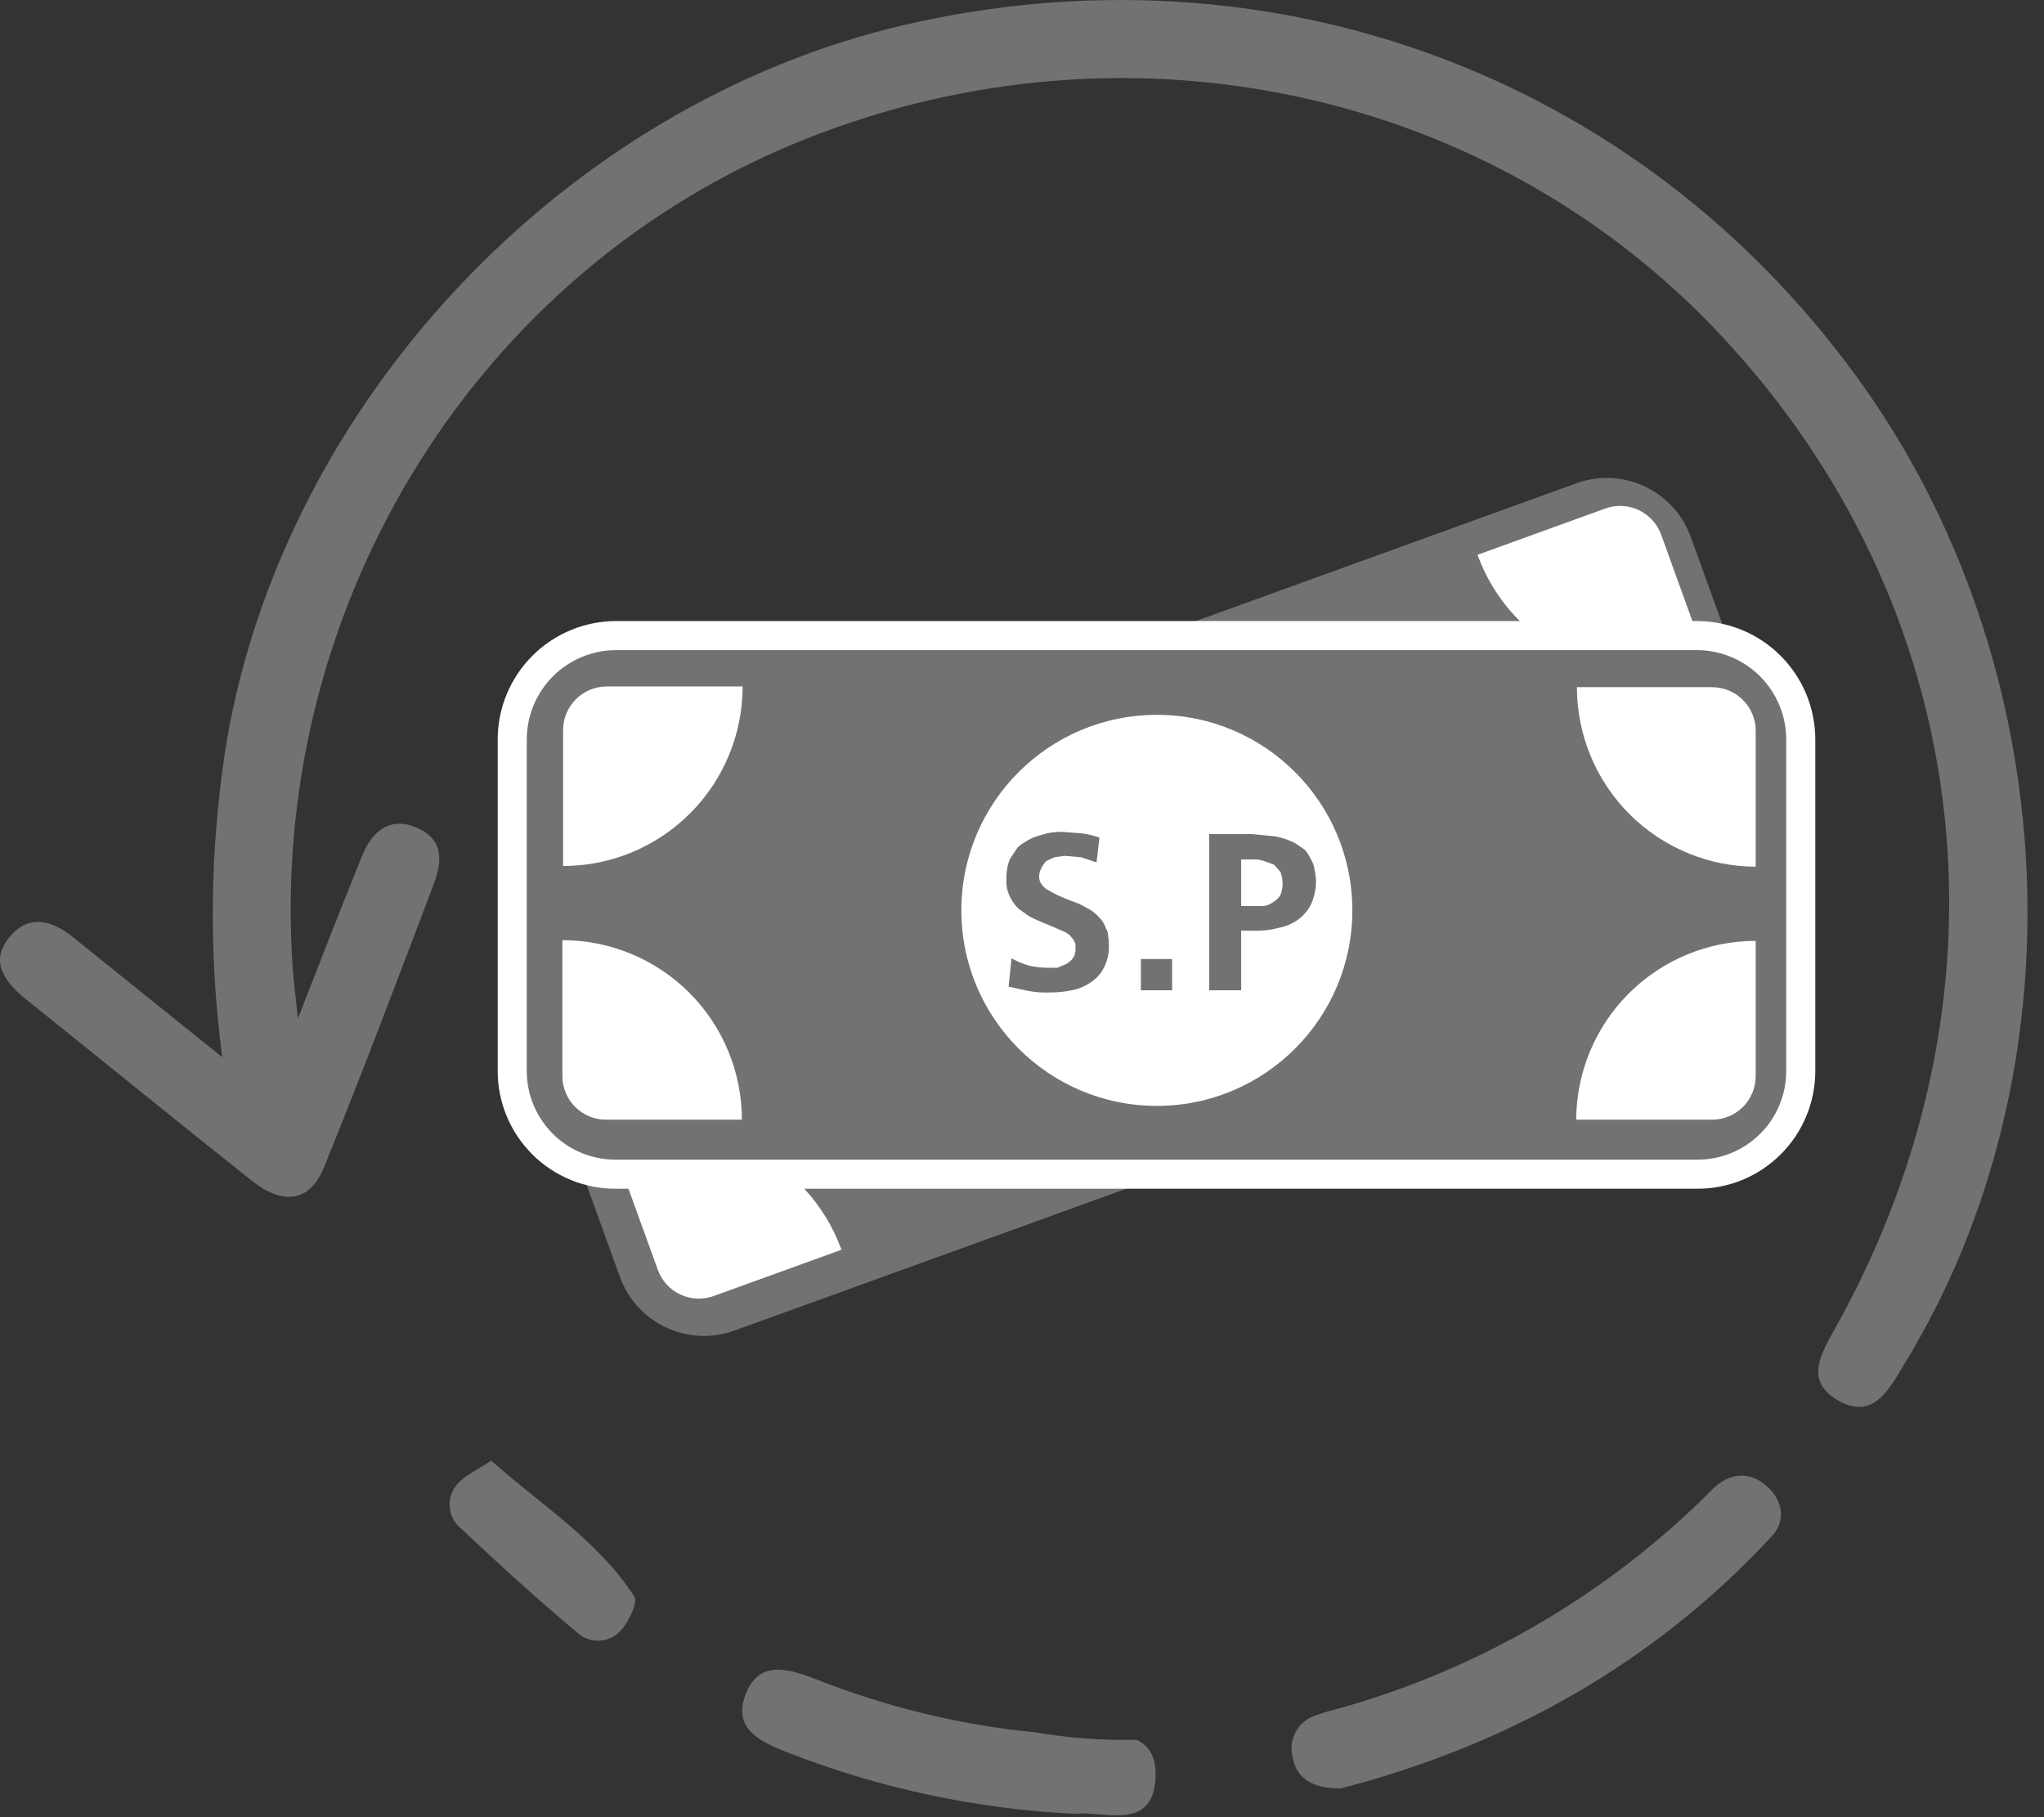 <svg width="63" height="56" viewBox="0 0 63 56" fill="none" xmlns="http://www.w3.org/2000/svg">
<rect x="0" y="0" width="63" height="56" fill="#333333" stroke="none"/>
<path d="M9.18 31.392C9.964 29.376 10.546 27.898 11.151 26.397C11.442 25.658 11.98 25.143 12.831 25.501C13.682 25.859 13.637 26.531 13.369 27.248C12.271 30.138 11.174 33.05 10.009 35.917C9.561 37.082 8.709 37.127 7.791 36.41C5.417 34.528 3.087 32.624 0.735 30.743C0.13 30.227 -0.318 29.623 0.287 28.883C0.892 28.144 1.631 28.368 2.281 28.906L6.85 32.579C6.421 29.35 6.466 26.074 6.985 22.858C8.777 12.375 17.401 3.213 27.861 0.771C39.173 -1.849 50.463 2.317 57.228 11.613C63.657 20.439 64.261 32.96 58.684 42.055C58.214 42.839 57.721 43.779 56.645 43.152C55.57 42.525 56.175 41.651 56.601 40.867C62.201 30.787 60.969 19.095 53.375 10.695C46.14 2.653 34.469 0.189 24.277 4.512C14.421 8.701 8.261 18.938 9.023 29.847C9.045 30.16 9.09 30.474 9.18 31.392Z" fill="#727272"/>
<path d="M54.45 45.795C53.913 45.325 53.308 45.392 52.815 45.863C49.517 49.191 45.386 51.574 40.853 52.762L40.585 52.851C40.312 52.93 40.081 53.112 39.943 53.36C39.804 53.608 39.77 53.9 39.846 54.173C39.958 54.778 40.406 55.114 41.324 55.114C46.342 53.815 50.934 51.328 54.63 47.319C55.055 46.848 54.943 46.221 54.45 45.795Z" fill="#727272"/>
<path d="M35.029 53.613C33.994 53.639 32.959 53.564 31.938 53.389C29.594 53.161 27.294 52.603 25.106 51.731C24.277 51.418 23.381 51.149 22.978 52.224C22.575 53.299 23.449 53.68 24.3 54.016C27.128 55.117 30.116 55.753 33.148 55.898C33.954 55.786 35.5 56.458 35.612 54.845C35.657 54.128 35.41 53.792 35.029 53.613Z" fill="#727272"/>
<path d="M15.138 45.011C16.706 46.4 18.431 47.475 19.551 49.2C19.663 49.379 19.394 49.962 19.148 50.23C18.987 50.42 18.758 50.538 18.51 50.559C18.263 50.58 18.017 50.502 17.826 50.342C16.572 49.29 15.362 48.192 14.175 47.072C13.989 46.908 13.875 46.677 13.858 46.43C13.841 46.182 13.923 45.938 14.085 45.75C14.332 45.459 14.713 45.302 15.138 45.011Z" fill="#727272"/>
<path d="M48.584 14.894L17.285 26.224C15.854 26.742 15.114 28.322 15.633 29.752L19.108 39.353C19.626 40.783 21.205 41.523 22.636 41.005L53.935 29.675C55.366 29.158 56.106 27.578 55.588 26.147L52.113 16.547C51.595 15.116 50.015 14.376 48.584 14.894Z" fill="#727272"/>
<path d="M50.125 29.734C49.625 28.354 49.694 26.833 50.317 25.504C50.939 24.175 52.064 23.148 53.444 22.648L54.87 26.587C54.991 26.922 54.974 27.292 54.823 27.615C54.672 27.937 54.399 28.187 54.063 28.308L50.125 29.734Z" fill="white"/>
<path d="M17.397 27.37L21.336 25.944C21.835 27.324 21.766 28.846 21.144 30.174C20.521 31.503 19.397 32.53 18.017 33.03L16.591 29.091C16.47 28.756 16.487 28.386 16.638 28.063C16.789 27.741 17.062 27.491 17.397 27.37Z" fill="white"/>
<path d="M20.276 39.133L18.85 35.195C20.23 34.695 21.751 34.764 23.08 35.387C24.409 36.009 25.436 37.134 25.936 38.514L22.018 39.932C21.851 39.996 21.674 40.025 21.495 40.02C21.317 40.014 21.142 39.972 20.98 39.898C20.817 39.824 20.672 39.718 20.551 39.587C20.43 39.455 20.336 39.301 20.276 39.133Z" fill="white"/>
<path d="M52.625 20.416C51.245 20.916 49.724 20.846 48.395 20.224C47.066 19.602 46.039 18.477 45.54 17.097L49.478 15.671C49.813 15.55 50.183 15.567 50.506 15.718C50.829 15.869 51.078 16.142 51.2 16.477L52.625 20.416Z" fill="white"/>
<path d="M35.702 34.057C39.029 34.057 41.727 31.36 41.727 28.032C41.727 24.704 39.029 22.006 35.702 22.006C32.374 22.006 29.676 24.704 29.676 28.032C29.676 31.36 32.374 34.057 35.702 34.057Z" fill="white"/>
<path d="M33.462 27.293C33.297 27.278 33.131 27.285 32.969 27.315L32.453 27.427L32.185 27.584C32.114 27.632 32.053 27.693 32.005 27.763C31.965 27.849 31.936 27.939 31.916 28.032C31.922 28.13 31.936 28.228 31.961 28.323C31.995 28.397 32.049 28.459 32.117 28.502L32.342 28.614H33.394L33.775 28.681C33.901 28.706 34.022 28.752 34.133 28.816C34.248 28.875 34.354 28.951 34.447 29.04L34.581 29.264L34.694 29.51C34.774 29.732 34.804 29.97 34.783 30.205C34.756 30.407 34.679 30.599 34.559 30.765C34.437 30.947 34.276 31.099 34.089 31.213C33.893 31.336 33.682 31.434 33.462 31.504C33.267 31.584 33.064 31.644 32.857 31.683L32.23 31.773L32.005 30.922C32.198 30.951 32.394 30.959 32.588 30.944C32.779 30.923 32.968 30.878 33.148 30.809C33.245 30.783 33.337 30.737 33.417 30.675C33.507 30.627 33.584 30.558 33.641 30.474C33.706 30.405 33.753 30.32 33.775 30.227C33.8 30.13 33.792 30.028 33.753 29.936L33.685 29.802C33.66 29.754 33.621 29.715 33.574 29.689L33.439 29.622L33.282 29.578L32.879 29.533H32.05L31.692 29.421C31.584 29.391 31.485 29.337 31.401 29.264C31.315 29.201 31.24 29.125 31.177 29.04C31.107 28.937 31.054 28.824 31.02 28.704C30.977 28.604 30.947 28.498 30.93 28.39C30.913 28.287 30.905 28.182 30.908 28.077L30.975 27.741C31.019 27.639 31.071 27.542 31.132 27.45C31.265 27.291 31.415 27.148 31.58 27.024C31.747 26.912 31.928 26.822 32.117 26.755L32.7 26.576L33.282 26.509L33.462 27.293Z" fill="#727272"/>
<path d="M35.746 29.622L36.665 29.286L37.001 30.182L36.082 30.518L35.746 29.622Z" fill="#727272"/>
<path d="M36.418 25.277L37.628 24.851C37.849 24.758 38.083 24.697 38.322 24.672C38.558 24.62 38.801 24.612 39.039 24.649C39.156 24.658 39.27 24.689 39.375 24.739C39.477 24.788 39.569 24.856 39.644 24.941C39.736 25.015 39.812 25.106 39.868 25.209C39.926 25.308 39.971 25.413 40.002 25.523C40.099 25.749 40.138 25.995 40.114 26.24C40.102 26.453 40.023 26.656 39.89 26.822C39.77 26.998 39.618 27.15 39.442 27.27C39.233 27.409 39.007 27.522 38.77 27.606L38.367 27.741L38.994 29.465L38.076 29.802L36.418 25.277ZM38.121 27.024L38.457 26.912L38.77 26.755C38.855 26.7 38.93 26.632 38.994 26.553C39.064 26.472 39.103 26.369 39.106 26.262C39.122 26.148 39.107 26.032 39.062 25.926C39.026 25.81 38.964 25.703 38.882 25.613L38.614 25.478C38.506 25.438 38.389 25.43 38.278 25.456C38.161 25.465 38.047 25.495 37.941 25.546L37.605 25.657L38.121 27.024Z" fill="#727272"/>
<path d="M52.278 19.587H18.991C17.222 19.587 15.788 21.021 15.788 22.79V33C15.788 34.769 17.222 36.203 18.991 36.203H52.278C54.047 36.203 55.481 34.769 55.481 33V22.79C55.481 21.021 54.047 19.587 52.278 19.587Z" fill="#727272"/>
<path d="M52.3 20.035C53.027 20.035 53.724 20.322 54.24 20.834C54.756 21.346 55.049 22.041 55.055 22.768V33.005C55.055 33.365 54.984 33.723 54.845 34.056C54.706 34.389 54.503 34.691 54.247 34.945C53.991 35.199 53.687 35.4 53.352 35.536C53.018 35.672 52.661 35.74 52.3 35.737H18.991C18.63 35.74 18.273 35.672 17.938 35.536C17.604 35.4 17.3 35.199 17.044 34.945C16.788 34.691 16.585 34.389 16.446 34.056C16.307 33.723 16.236 33.365 16.236 33.005V22.768C16.242 22.041 16.535 21.346 17.051 20.834C17.567 20.322 18.264 20.035 18.991 20.035H52.3ZM52.3 19.139H18.991C18.027 19.139 17.101 19.521 16.417 20.201C15.733 20.881 15.346 21.803 15.34 22.768V33.005C15.34 33.483 15.434 33.957 15.618 34.399C15.802 34.84 16.071 35.241 16.411 35.579C16.75 35.916 17.153 36.183 17.596 36.364C18.038 36.545 18.513 36.636 18.991 36.633H52.3C52.778 36.636 53.253 36.545 53.695 36.364C54.138 36.183 54.541 35.916 54.88 35.579C55.22 35.241 55.489 34.84 55.673 34.399C55.856 33.957 55.951 33.483 55.951 33.005V22.768C55.945 21.803 55.558 20.881 54.874 20.201C54.19 19.521 53.264 19.139 52.3 19.139Z" fill="white"/>
<path d="M48.581 34.528C48.581 33.06 49.164 31.653 50.202 30.616C51.24 29.578 52.647 28.995 54.114 28.995V33.161C54.114 33.518 53.973 33.86 53.721 34.112C53.469 34.364 53.127 34.505 52.77 34.505H48.581V34.528Z" fill="white"/>
<path d="M18.7 21.155H22.889C22.889 22.622 22.306 24.03 21.268 25.067C20.23 26.105 18.823 26.688 17.356 26.688V22.499C17.356 22.143 17.497 21.801 17.75 21.549C18.002 21.297 18.343 21.155 18.7 21.155Z" fill="white"/>
<path d="M17.334 33.161V28.973C18.801 28.973 20.208 29.556 21.246 30.593C22.283 31.631 22.866 33.038 22.866 34.505H18.7C18.521 34.508 18.344 34.476 18.179 34.41C18.013 34.343 17.862 34.245 17.735 34.12C17.608 33.995 17.507 33.846 17.438 33.681C17.369 33.517 17.333 33.34 17.334 33.161Z" fill="white"/>
<path d="M54.137 26.71C52.669 26.71 51.262 26.127 50.224 25.09C49.187 24.052 48.604 22.645 48.604 21.177H52.77C53.127 21.177 53.469 21.319 53.721 21.571C53.973 21.823 54.114 22.165 54.114 22.521V26.71H54.137Z" fill="white"/>
<path d="M35.657 34.08C38.984 34.08 41.682 31.382 41.682 28.054C41.682 24.727 38.984 22.029 35.657 22.029C32.329 22.029 29.631 24.727 29.631 28.054C29.631 31.382 32.329 34.08 35.657 34.08Z" fill="white"/>
<path d="M33.797 26.576L33.327 26.419L32.812 26.374L32.498 26.419L32.252 26.531C32.187 26.596 32.134 26.672 32.095 26.755C32.047 26.844 32.023 26.945 32.028 27.046C32.034 27.128 32.065 27.207 32.117 27.27C32.166 27.334 32.227 27.387 32.297 27.427L32.588 27.584L32.901 27.718L33.26 27.853L33.596 28.032C33.703 28.102 33.8 28.184 33.887 28.278C33.98 28.373 34.048 28.488 34.089 28.614C34.135 28.688 34.158 28.774 34.156 28.861C34.173 28.949 34.18 29.039 34.178 29.13C34.187 29.371 34.133 29.61 34.022 29.824C33.931 30.008 33.792 30.163 33.618 30.272C33.444 30.394 33.245 30.478 33.036 30.518C32.807 30.564 32.575 30.587 32.342 30.585C32.131 30.593 31.921 30.578 31.714 30.541L31.087 30.406L31.177 29.533C31.347 29.626 31.528 29.701 31.714 29.757C31.905 29.801 32.101 29.824 32.297 29.824H32.588L32.857 29.712C32.947 29.664 33.023 29.595 33.081 29.51C33.13 29.43 33.153 29.336 33.148 29.241V29.085L33.081 28.95L32.969 28.816L32.834 28.726L32.476 28.57L32.095 28.413L31.893 28.323L31.714 28.233L31.401 28.009C31.244 27.862 31.129 27.677 31.065 27.472C31.026 27.357 31.011 27.235 31.02 27.113C31.016 27.001 31.024 26.889 31.042 26.777C31.059 26.67 31.089 26.564 31.132 26.464L31.311 26.195C31.371 26.099 31.456 26.021 31.558 25.971C31.726 25.854 31.917 25.77 32.117 25.725C32.313 25.662 32.517 25.632 32.722 25.635L33.327 25.68C33.518 25.703 33.706 25.749 33.887 25.814L33.797 26.576Z" fill="#727272"/>
<path d="M35.164 29.555H36.127V30.518H35.164V29.555Z" fill="#727272"/>
<path d="M37.27 25.702H38.546L39.263 25.77C39.498 25.806 39.725 25.882 39.935 25.994L40.226 26.195C40.299 26.284 40.359 26.382 40.406 26.486C40.465 26.581 40.504 26.688 40.517 26.8C40.543 26.918 40.558 27.038 40.562 27.158C40.561 27.406 40.507 27.65 40.406 27.875C40.309 28.061 40.172 28.222 40.002 28.346C39.828 28.468 39.629 28.551 39.42 28.592C39.179 28.657 38.93 28.688 38.681 28.681H38.255V30.518H37.27V25.702ZM38.255 27.92H38.972C39.078 27.898 39.178 27.852 39.263 27.785C39.346 27.736 39.415 27.667 39.465 27.584C39.555 27.354 39.555 27.098 39.465 26.867L39.263 26.643L38.95 26.531C38.834 26.493 38.712 26.477 38.591 26.486H38.255V27.92Z" fill="#727272"/>
</svg>
